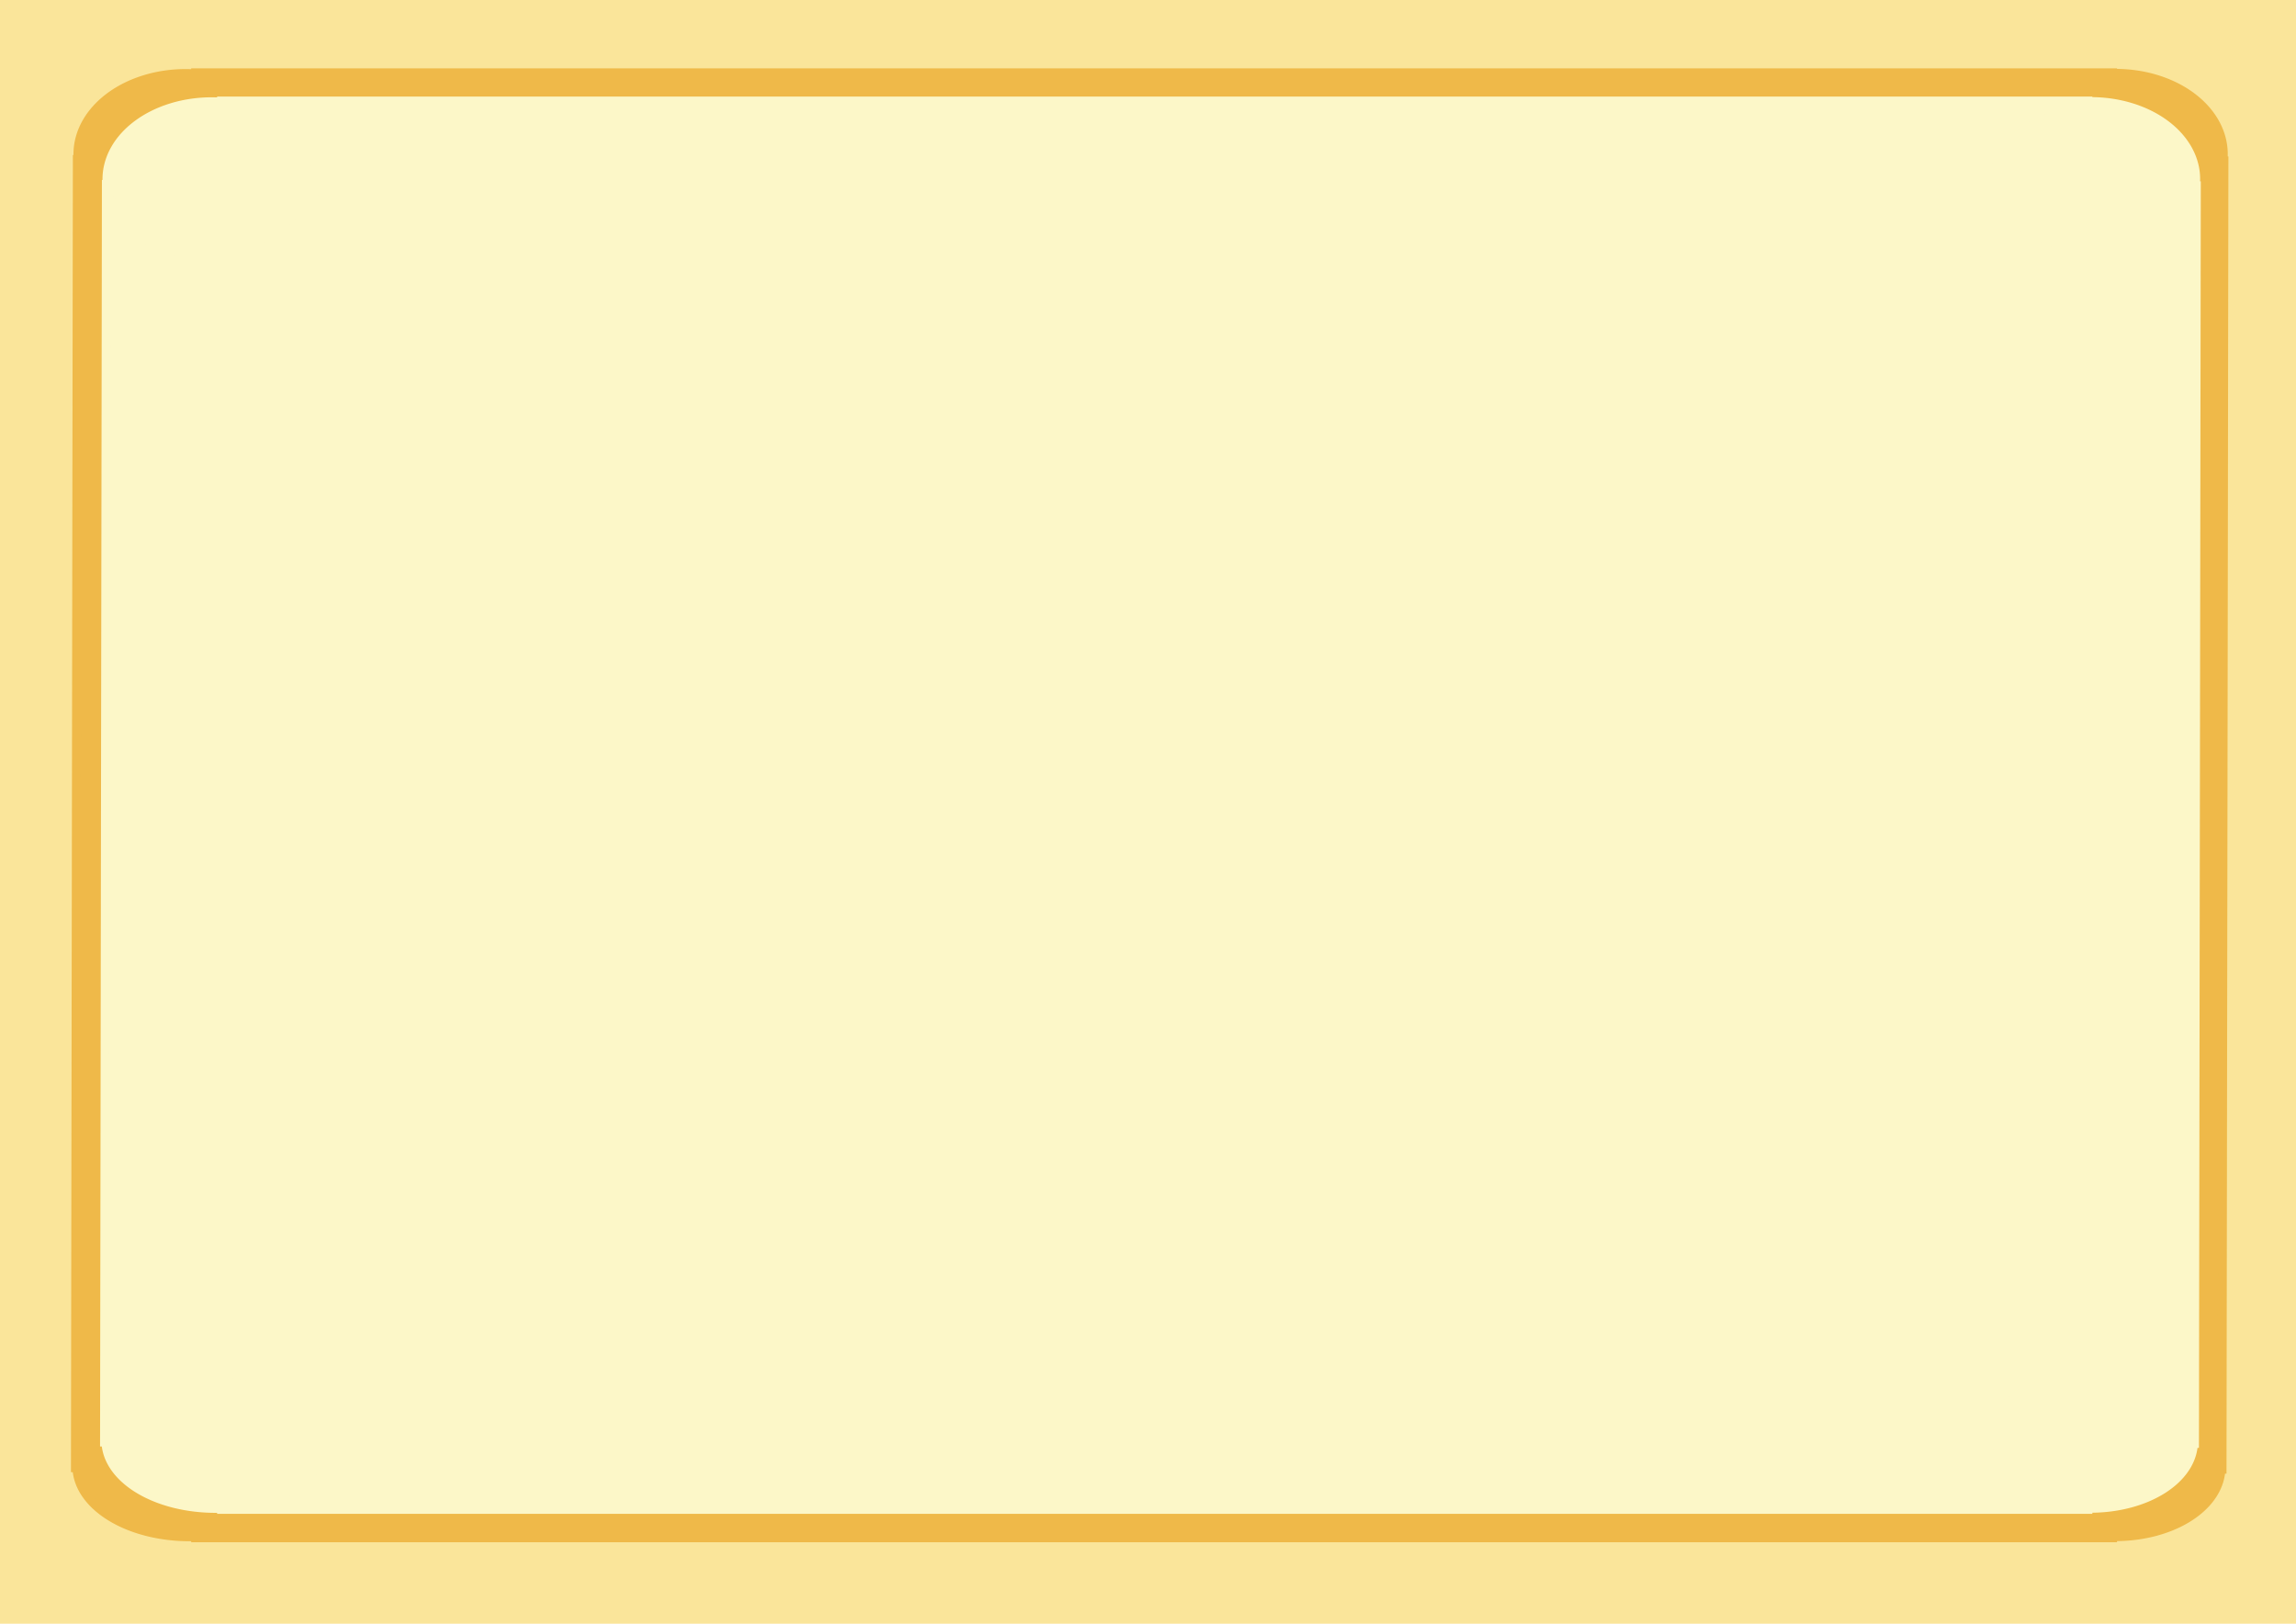 <?xml version="1.0" encoding="UTF-8" standalone="no"?>
<!-- Created with Inkscape (http://www.inkscape.org/) -->

<svg
   xmlns:dc="http://purl.org/dc/elements/1.1/"
   xmlns:cc="http://creativecommons.org/ns#"
   xmlns:rdf="http://www.w3.org/1999/02/22-rdf-syntax-ns#"
   xmlns:svg="http://www.w3.org/2000/svg"
   xmlns="http://www.w3.org/2000/svg"
   xmlns:sodipodi="http://sodipodi.sourceforge.net/DTD/sodipodi-0.dtd"
   xmlns:inkscape="http://www.inkscape.org/namespaces/inkscape"
   width="297mm"
   height="210mm"
   viewBox="0 0 1052.362 744.094"
   id="svg8119"
   version="1.1"
   inkscape:version="0.91 r13725"
   sodipodi:docname="Hintergrund.svg">
  <defs
     id="defs8121" />
  <sodipodi:namedview
     id="base"
     pagecolor="#ffffff"
     bordercolor="#666666"
     borderopacity="1.0"
     inkscape:pageopacity="0.0"
     inkscape:pageshadow="2"
     inkscape:zoom="1.07"
     inkscape:cx="696.43489"
     inkscape:cy="59.538902"
     inkscape:document-units="px"
     inkscape:current-layer="layer1"
     showgrid="false"
     inkscape:window-width="1366"
     inkscape:window-height="705"
     inkscape:window-x="-8"
     inkscape:window-y="-8"
     inkscape:window-maximized="1" />
  <g
     inkscape:label="Ebene 1"
     inkscape:groupmode="layer"
     id="layer1"
     transform="translate(0,-308.268)">
    <rect
       style="opacity:1;fill:#fae59a;fill-opacity:1;fill-rule:evenodd;stroke:none;stroke-width:8;stroke-linecap:round;stroke-linejoin:round;stroke-miterlimit:4;stroke-dasharray:none;stroke-dashoffset:0;stroke-opacity:1"
       id="rect9373"
       width="1056.995"
       height="749.795"
       x="-1.33"
       y="306.305" />
    <g
       transform="matrix(1.027,0,0,1.04,-14.577,-27.052)"
       id="g10104-3"
       style="fill:#efb949;fill-opacity:1;stroke:#efb949;stroke-opacity:1">
      <path
         inkscape:connector-curvature="0"
         id="path6312-3-4-9-9"
         style="color:#000000;clip-rule:nonzero;display:inline;overflow:visible;visibility:visible;opacity:1;isolation:auto;mix-blend-mode:normal;color-interpolation:sRGB;color-interpolation-filters:linearRGB;solid-color:#000000;solid-opacity:1;fill:#efb949;fill-opacity:1;fill-rule:nonzero;stroke:#efb949;stroke-width:3.939;stroke-linecap:butt;stroke-linejoin:miter;stroke-miterlimit:4;stroke-dasharray:none;stroke-dashoffset:0;stroke-opacity:1;color-rendering:auto;image-rendering:auto;shape-rendering:auto;text-rendering:auto;enable-background:accumulate"
         d="M 148.937,968.462 A 50.237,31.126 0 0 1 98.7,999.588 50.237,31.126 0 0 1 48.463,968.462 50.237,31.126 0 0 1 98.7,937.337 50.237,31.126 0 0 1 148.937,968.462 Z M 145.048,390.362 A 48.048,35.537 0 0 1 97,425.899 48.048,35.537 0 0 1 48.952,390.362 48.048,35.537 0 0 1 97,354.825 a 48.048,35.537 0 0 1 48.048,35.537 z m 3.332,37.687 757.412,0 0,496.349 -757.412,0 z m 858.075,-37.767 a 48.048,35.537 0 0 1 -48.048,35.537 48.048,35.537 0 0 1 -48.048,-35.537 48.048,35.537 0 0 1 48.048,-35.537 48.048,35.537 0 0 1 48.048,35.537 z m -1.04,578.778 a 47.102,30.475 0 0 1 -47.102,30.475 47.102,30.475 0 0 1 -47.102,-30.475 47.102,30.475 0 0 1 47.102,-30.475 47.102,30.475 0 0 1 47.102,30.475 z m 1.338,-575.717 -0.846,576.464 -958.073,-0.638 0.846,-576.464 z m -905.27,-38.839 855.564,0 0,645.534 -855.564,0 z" />
    </g>
    <g
       id="g10104"
       style="fill-rule:nonzero">
      <path
         id="path6312-3-4-9"
         style="color:#000000;clip-rule:nonzero;display:inline;overflow:visible;visibility:visible;opacity:1;isolation:auto;mix-blend-mode:normal;color-interpolation:sRGB;color-interpolation-filters:linearRGB;solid-color:#000000;solid-opacity:1;fill:#fcf7c8;fill-opacity:1;fill-rule:nonzero;stroke:#fcf7c8;stroke-width:3.939;stroke-linecap:butt;stroke-linejoin:miter;stroke-miterlimit:4;stroke-dasharray:none;stroke-dashoffset:0;stroke-opacity:1;color-rendering:auto;image-rendering:auto;shape-rendering:auto;text-rendering:auto;enable-background:accumulate"
         d="M 148.937,968.462 A 50.237,31.126 0 0 1 98.7,999.588 50.237,31.126 0 0 1 48.463,968.462 50.237,31.126 0 0 1 98.7,937.337 50.237,31.126 0 0 1 148.937,968.462 Z M 145.048,390.362 A 48.048,35.537 0 0 1 97,425.899 48.048,35.537 0 0 1 48.952,390.362 48.048,35.537 0 0 1 97,354.825 a 48.048,35.537 0 0 1 48.048,35.537 z m 3.332,37.687 757.412,0 0,496.349 -757.412,0 z m 858.075,-37.767 a 48.048,35.537 0 0 1 -48.048,35.537 48.048,35.537 0 0 1 -48.048,-35.537 48.048,35.537 0 0 1 48.048,-35.537 48.048,35.537 0 0 1 48.048,35.537 z m -1.04,578.778 a 47.102,30.475 0 0 1 -47.102,30.475 47.102,30.475 0 0 1 -47.102,-30.475 47.102,30.475 0 0 1 47.102,-30.475 47.102,30.475 0 0 1 47.102,30.475 z m 1.338,-575.717 -0.846,576.464 -958.073,-0.638 0.846,-576.464 z m -905.27,-38.839 855.564,0 0,645.534 -855.564,0 z" />
    </g>
  </g>
</svg>
